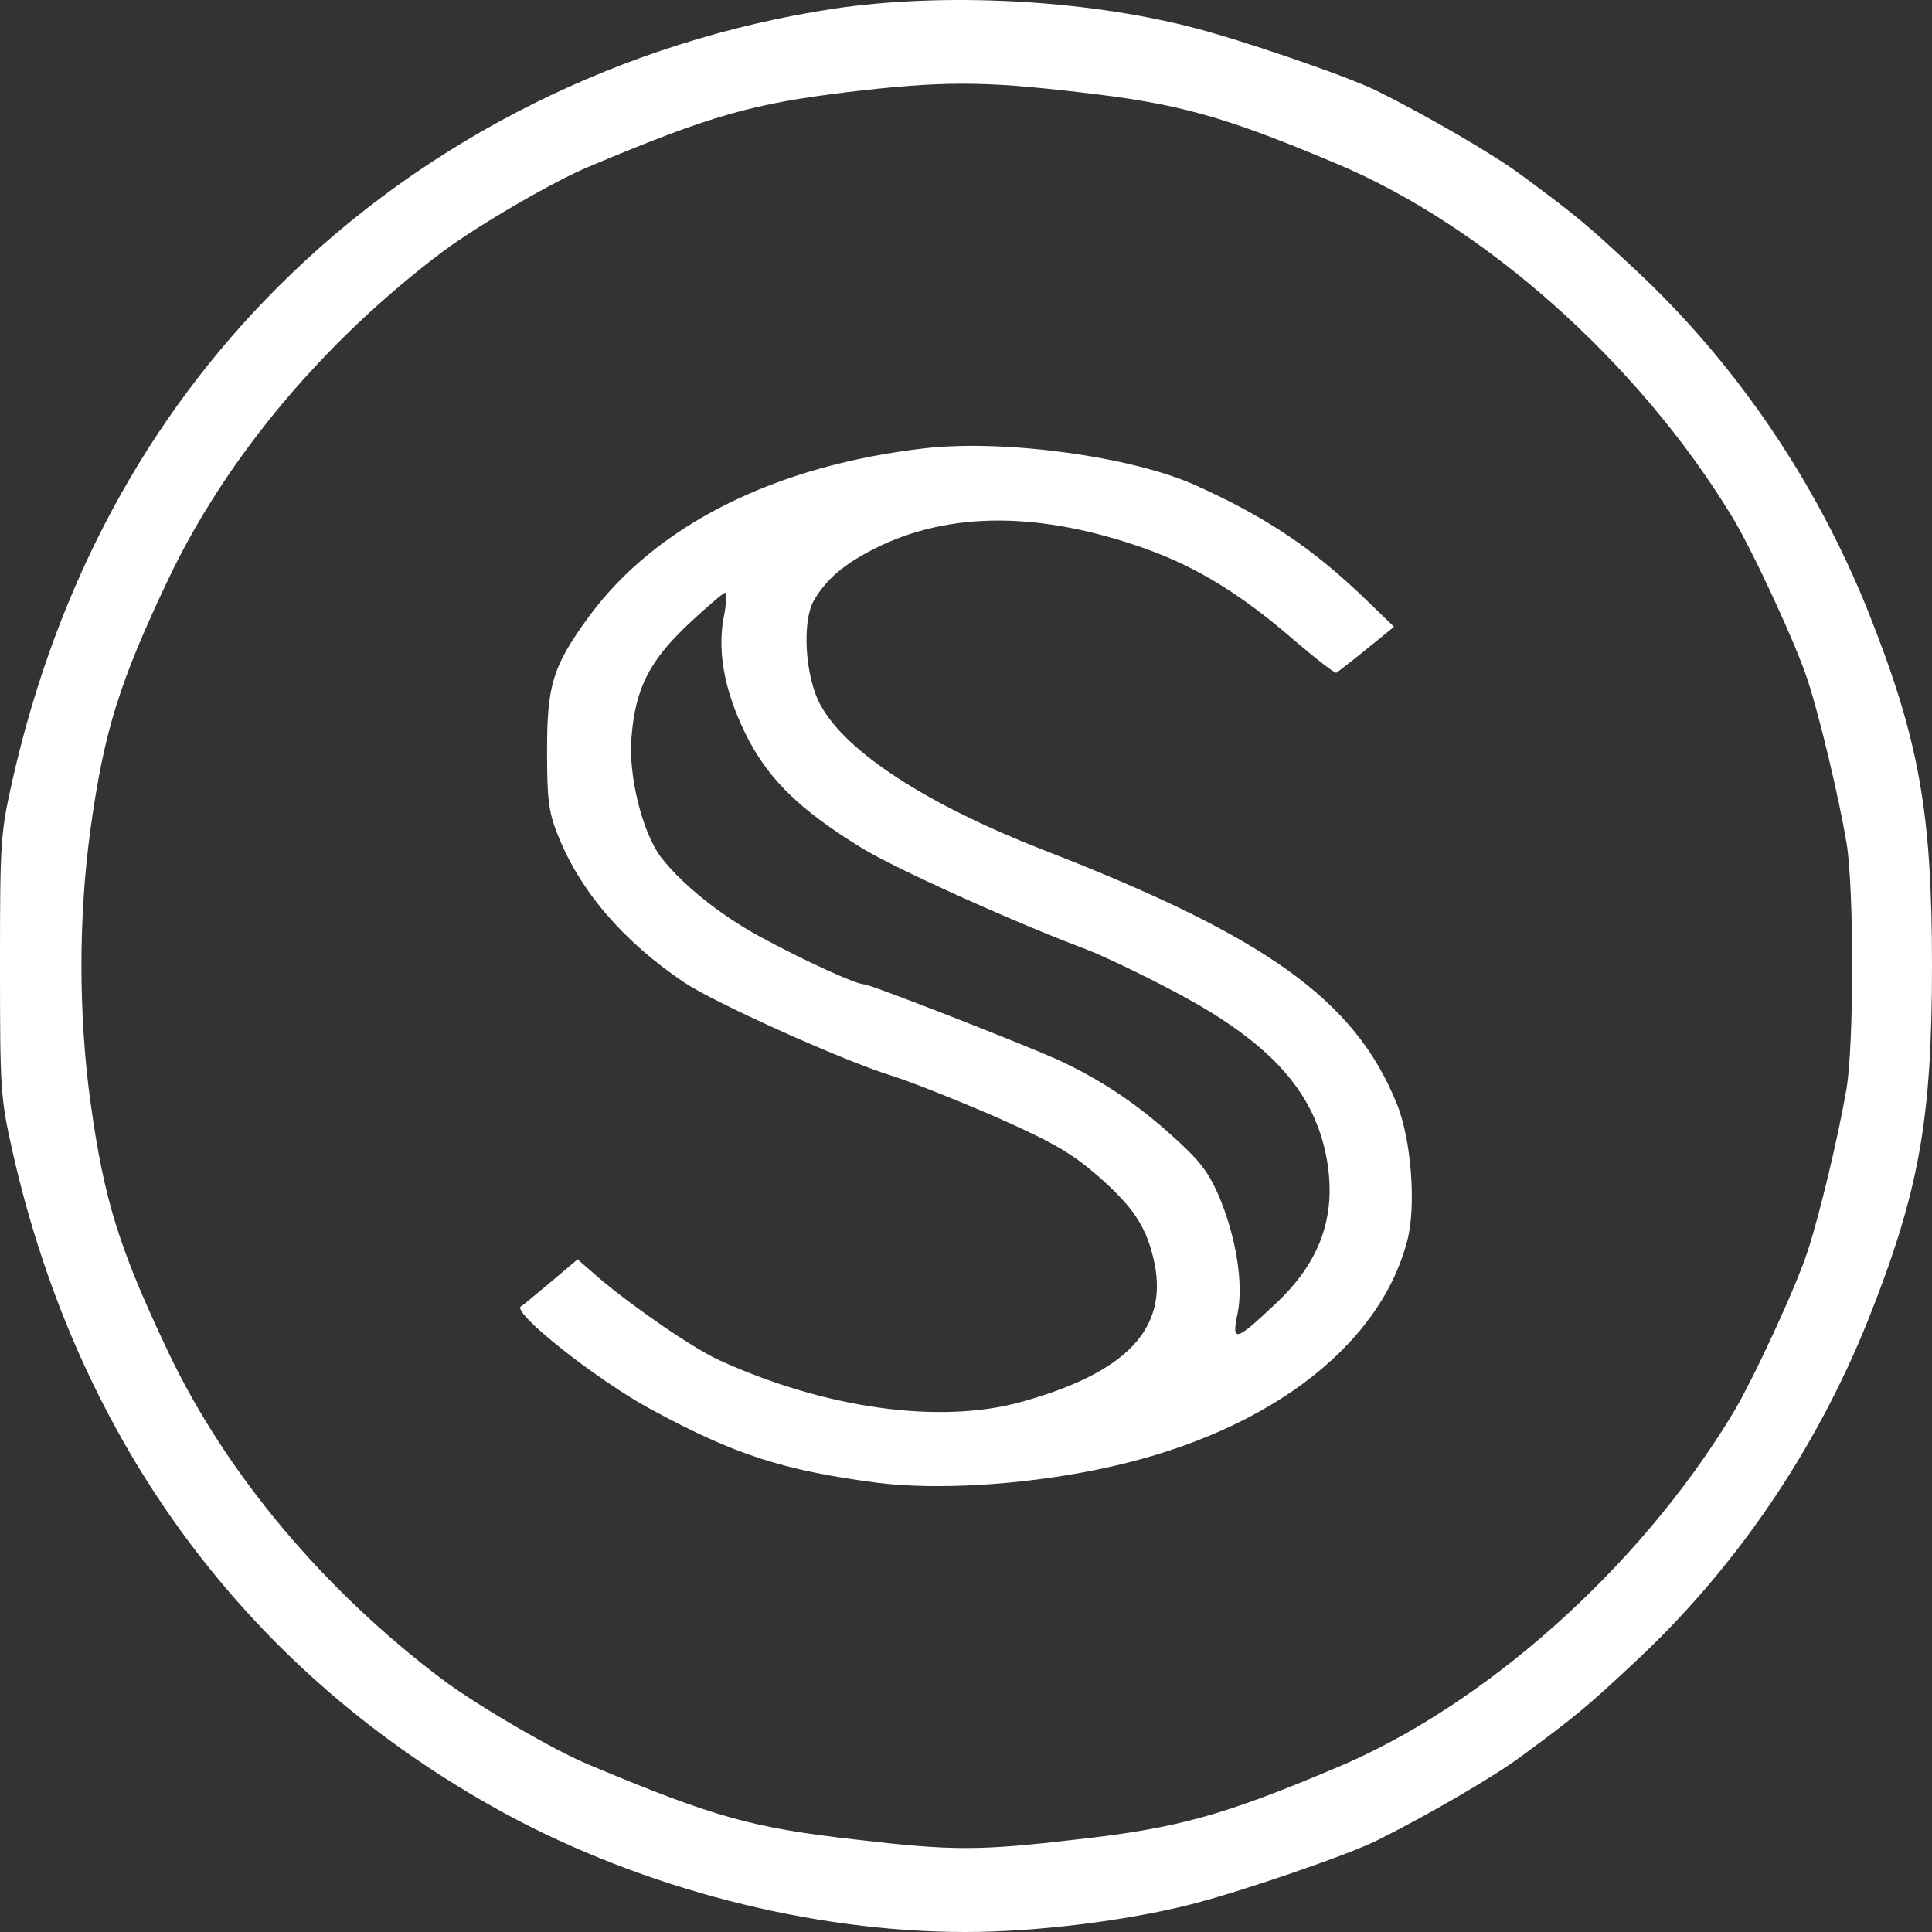 <svg width="18" height="18" viewBox="0 0 26 26" fill="white" xmlns="http://www.w3.org/2000/svg">
<rect x="0" y="0" width="26" height="26" fill="#333333" stroke="none"/>
<path d="M11.225 0.116C8.386 0.547 5.741 1.863 3.75 3.852C1.972 5.624 0.766 7.863 0.17 10.489C0.006 11.218 0 11.318 0 12.996C0 14.674 0.006 14.773 0.17 15.503C1.062 19.445 3.354 22.526 6.791 24.403C8.656 25.414 10.918 26 12.997 26C13.939 26 15.152 25.85 16.012 25.632C16.684 25.464 18.135 24.965 18.525 24.771C19.216 24.428 20.114 23.904 20.472 23.636C21.201 23.1 21.358 22.969 21.992 22.376C23.349 21.116 24.436 19.52 25.139 17.767C25.824 16.046 26 15.073 26 12.996C26 10.919 25.824 9.946 25.139 8.224C24.436 6.472 23.349 4.875 21.992 3.615C21.358 3.023 21.201 2.892 20.472 2.355C20.114 2.087 19.216 1.563 18.525 1.22C18.135 1.027 16.684 0.528 16.012 0.36C14.561 -0.008 12.702 -0.102 11.225 0.116ZM14.505 1.239C15.849 1.389 16.471 1.563 17.978 2.199C19.976 3.035 22.049 4.881 23.305 6.946C23.581 7.395 24.178 8.686 24.329 9.16C24.492 9.659 24.744 10.719 24.85 11.343C24.951 11.954 24.951 14.037 24.85 14.649C24.744 15.272 24.492 16.333 24.329 16.831C24.178 17.306 23.581 18.597 23.305 19.046C22.049 21.11 19.976 22.956 17.978 23.792C16.471 24.428 15.849 24.603 14.505 24.753C13.173 24.909 12.821 24.909 11.489 24.753C10.12 24.597 9.605 24.453 7.94 23.755C7.463 23.561 6.42 22.95 5.961 22.607C4.36 21.403 3.047 19.838 2.268 18.204C1.602 16.8 1.401 16.152 1.219 14.842C1.055 13.657 1.055 12.335 1.219 11.15C1.401 9.84 1.602 9.191 2.268 7.788C3.047 6.154 4.36 4.588 5.961 3.384C6.42 3.041 7.463 2.43 7.94 2.237C9.567 1.551 10.132 1.395 11.408 1.239C12.677 1.089 13.223 1.089 14.505 1.239Z"/>
<path d="M12.471 6.03C10.43 6.259 8.813 7.072 7.908 8.321C7.44 8.968 7.362 9.22 7.362 10.097C7.362 10.755 7.382 10.922 7.504 11.231C7.805 11.993 8.389 12.669 9.204 13.219C9.602 13.488 11.341 14.273 11.99 14.473C12.266 14.559 12.907 14.817 13.421 15.04C14.191 15.384 14.415 15.516 14.775 15.825C15.263 16.255 15.436 16.518 15.539 17.011C15.712 17.893 15.147 18.477 13.742 18.867C12.651 19.17 11.117 18.958 9.692 18.311C9.352 18.162 8.53 17.595 8.075 17.211L7.773 16.948L7.407 17.257C7.202 17.429 7.029 17.572 7.016 17.578C6.849 17.635 8.03 18.575 8.768 18.97C9.897 19.583 10.552 19.789 11.81 19.955C12.593 20.052 13.716 19.989 14.736 19.783C16.97 19.337 18.561 18.162 18.94 16.69C19.062 16.22 18.991 15.315 18.792 14.84C18.227 13.454 17.034 12.6 14.037 11.437C12.471 10.824 11.393 10.125 11.046 9.495C10.834 9.117 10.79 8.372 10.95 8.086C11.117 7.794 11.361 7.588 11.784 7.376C12.785 6.877 14.011 6.883 15.423 7.387C16.11 7.634 16.706 8 17.406 8.607C17.701 8.859 17.958 9.06 17.984 9.054C18.003 9.043 18.189 8.899 18.394 8.733L18.76 8.435L18.388 8.075C17.663 7.376 17.047 6.963 16.084 6.528C15.224 6.144 13.543 5.915 12.471 6.03ZM9.737 8.321C9.647 8.814 9.769 9.375 10.084 9.976C10.379 10.521 10.79 10.916 11.592 11.409C12.034 11.683 13.671 12.422 14.608 12.772C14.82 12.852 15.365 13.11 15.815 13.35C17.092 14.026 17.688 14.685 17.855 15.596C17.99 16.358 17.772 16.982 17.162 17.549C16.623 18.059 16.572 18.07 16.655 17.675C16.739 17.269 16.63 16.627 16.398 16.083C16.251 15.751 16.135 15.607 15.738 15.252C15.243 14.811 14.762 14.502 14.21 14.25C13.677 14.015 11.714 13.247 11.63 13.247C11.521 13.247 10.828 12.932 10.218 12.6C9.673 12.302 9.166 11.89 8.89 11.529C8.646 11.202 8.453 10.435 8.498 9.925C8.55 9.266 8.736 8.899 9.262 8.401C9.512 8.166 9.737 7.977 9.756 7.977C9.782 7.977 9.776 8.132 9.737 8.321Z"/>
</svg>

